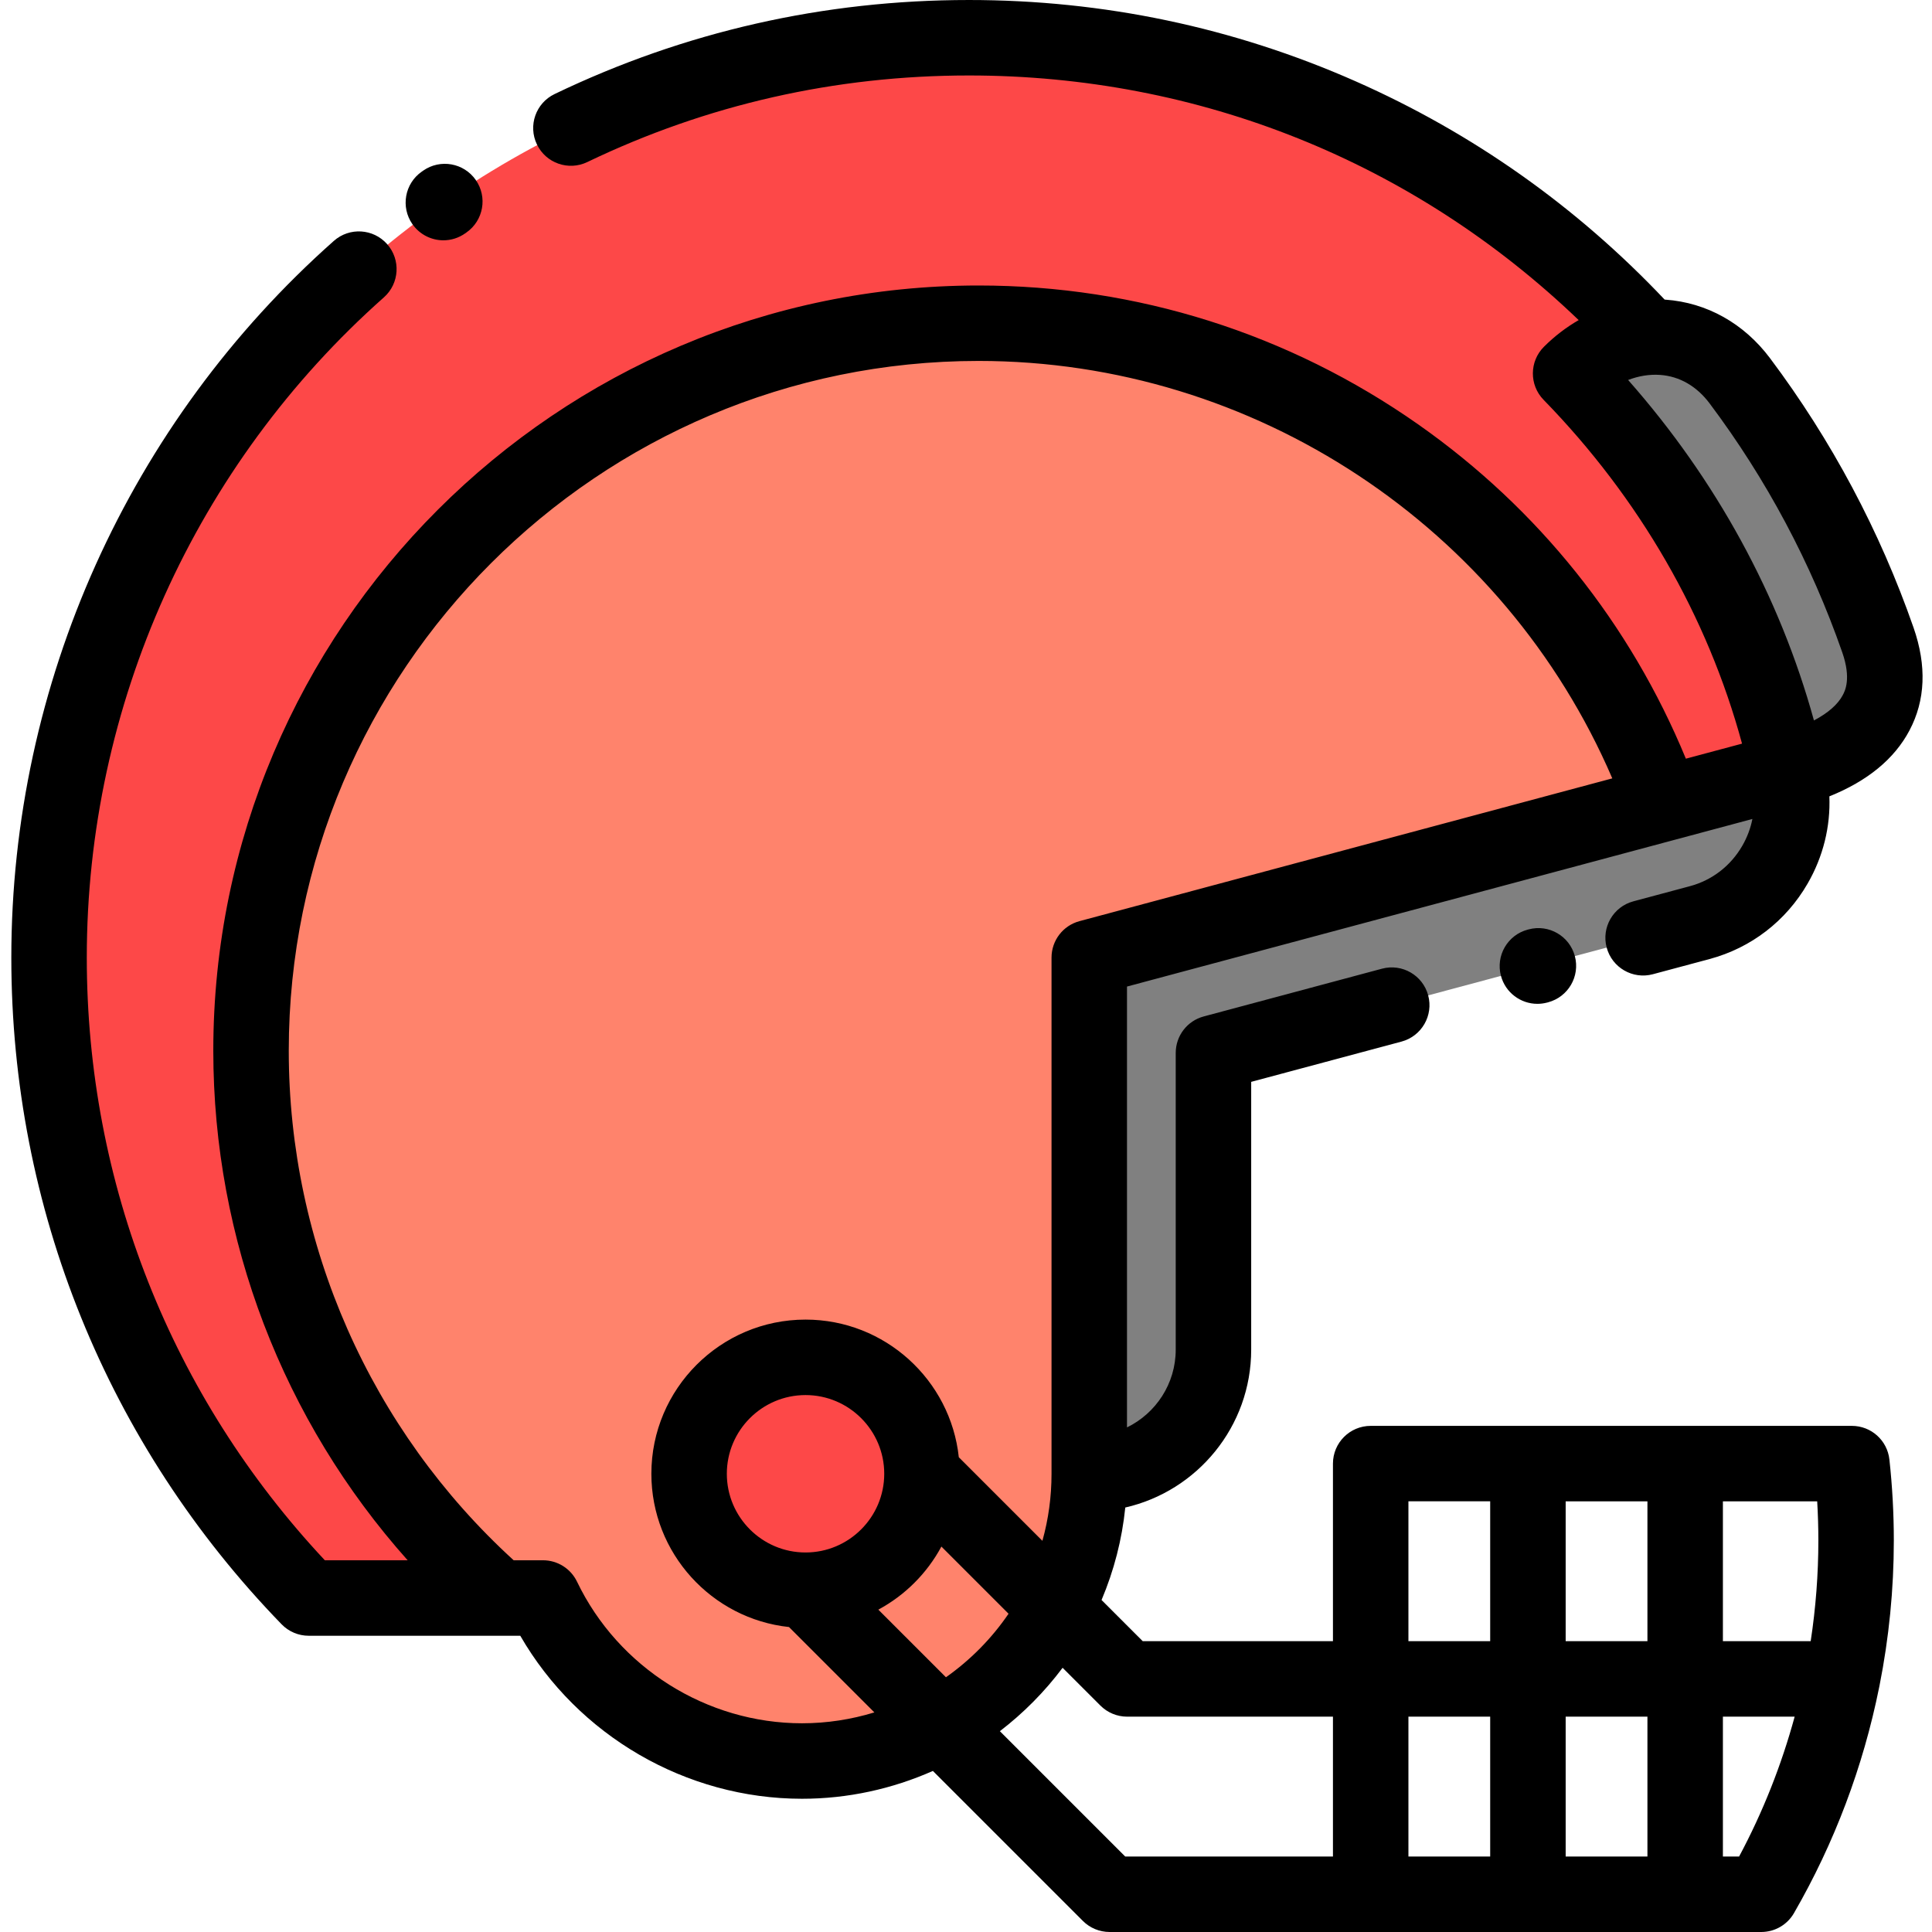 <svg height="512pt" viewBox="-3 0 512 512" width="512pt" xmlns="http://www.w3.org/2000/svg"><g fill-rule="evenodd"><path d="m63.523 278.461c0-106.48 86.32-192.801 192.805-192.801 81.258 0 153.789 50.945 181.363 127.379l33.012-8.844c-8.977-40.82-29.719-76.75-57.477-105.223 5.668-5.668 13.043-9.09 20.523-9.594-.465-.504-1.832-2.016-2.301-2.512-44.465-47.316-107.621-76.867-177.672-76.867-134.633 0-243.777 109.141-243.777 243.777 0 65.98 26.223 125.824 68.805 169.715l50.48-.004c-41.793-36.605-65.762-89.465-65.762-145.027zm0 0" fill="#fd4848"/><path d="m256.328 85.66c-106.484 0-192.805 86.32-192.805 192.801 0 55.562 23.969 108.422 65.762 145.031h11.613c12.277 25.559 38.402 43.203 68.648 43.203 13.328 0 25.855-3.426 36.75-9.445l-35.82-35.82c-17.043 0-30.859-13.816-30.859-30.859 0-17.043 13.816-30.859 30.859-30.859 17.039 0 30.855 13.816 30.855 30.859l35.543 35.543c.457-.863.898-1.738 1.32-2.621 4.785-9.965 7.469-21.125 7.469-32.914v-136.801l152.027-40.738c-27.574-76.434-100.105-127.379-181.363-127.379zm0 0" fill="#ff836c"/><path d="m241.332 390.57c0 17.043-13.816 30.855-30.855 30.855-17.043 0-30.859-13.812-30.859-30.855 0-17.043 13.816-30.859 30.859-30.859 17.039 0 30.855 13.816 30.855 30.859zm0 0" fill="#fd4848"/><path d="m241.332 390.57c0 17.039-13.812 30.855-30.855 30.855l35.82 35.824c12.98-7.172 23.641-18.02 30.578-31.137zm0 0" fill="#ff836c"/><path d="m285.664 253.777v136.801c18.102 0 32.914-14.812 32.914-32.914v-78.633l128.852-34.523c17.488-4.688 27.961-22.828 23.273-40.312l-33.012 8.844zm0 0" fill="#808080"/><path d="m413.227 98.973c27.758 28.473 48.504 64.402 57.477 105.223 16.484-4.418 30.988-14.422 23.969-34.57-8.719-25.02-21.156-48.109-36.59-68.691-6.492-8.664-15.484-12.148-24.328-11.551-7.484.5-14.855 3.922-20.527 9.59zm0 0" fill="#808080"/></g><path d="m114.504 63.684c1.977 0 3.969-.586 5.711-1.801l.383-.266c4.531-3.16 5.645-9.391 2.484-13.922-3.16-4.531-9.391-5.641-13.922-2.484l-.383.27c-4.531 3.156-5.641 9.391-2.484 13.922 1.945 2.785 5.055 4.281 8.211 4.281zm0 0"/><path d="m402.117 246.297-.262.066c-5.336 1.422-8.512 6.902-7.09 12.238 1.195 4.473 5.238 7.426 9.66 7.426.852 0 1.715-.109 2.578-.336l.262-.07c5.336-1.422 8.512-6.902 7.09-12.238-1.426-5.336-6.906-8.508-12.238-7.086zm0 0"/><path d="m503.031 193.57c4.23-7.988 4.594-17.152 1.082-27.234-8.934-25.633-21.727-49.656-38.031-71.402-6.918-9.23-16.762-14.742-27.719-15.523-.07-.004-.141-.008-.211-.012-23.367-24.703-50.918-44.164-81.902-57.855-32.352-14.297-66.828-21.543-102.473-21.543-38.457 0-75.398 8.387-109.809 24.926-4.977 2.391-7.074 8.363-4.68 13.344 2.391 4.977 8.367 7.07 13.344 4.68 31.684-15.227 65.715-22.949 101.145-22.949 61.016 0 117.926 22.93 161.59 64.828-3.305 1.902-6.41 4.273-9.211 7.074-3.871 3.871-3.91 10.133-.09 14.051 25.395 26.051 43.453 57.387 52.594 91.117l-14.887 3.988c-14.727-35.734-39.086-66.219-70.883-88.555-34.32-24.105-74.625-36.844-116.562-36.844-111.824 0-202.801 90.977-202.801 202.801 0 50.094 18.535 98.09 51.512 135.031h-21.949c-40.719-43.473-63.09-100.02-63.09-159.715 0-66.824 28.699-130.598 78.738-174.973 4.129-3.664 4.512-9.984.848-14.117-3.664-4.129-9.984-4.512-14.117-.844-54.316 48.164-85.469 117.391-85.469 189.93 0 66.324 25.438 129.07 71.629 176.68 1.883 1.941 4.473 3.039 7.176 3.039h56.074c15.25 26.438 43.895 43.199 74.668 43.199 12.121 0 23.906-2.605 34.676-7.375l39.754 39.754c1.875 1.875 4.418 2.93 7.07 2.93h172.711c3.574 0 6.875-1.906 8.66-5 10.742-18.605 18.336-38.816 22.559-59.746.043-.184.082-.363.113-.547 2.508-12.625 3.793-25.512 3.793-38.465 0-7.137-.395-14.359-1.172-21.457-.555-5.074-4.836-8.914-9.941-8.914h-127.523c-5.52 0-10 4.477-10 10v47.062h-50.406l-10.918-10.918c3.316-7.848 5.426-16.047 6.289-24.508 19.086-4.352 33.367-21.461 33.367-41.844v-70.961l39.836-10.672c5.336-1.43 8.5-6.914 7.07-12.246-1.43-5.336-6.914-8.504-12.246-7.07l-47.25 12.656c-4.371 1.172-7.41 5.137-7.41 9.66v78.633c0 9.051-5.277 16.895-12.914 20.613v-116.828l165.738-44.41c-.484 2.465-1.383 4.863-2.68 7.109-3.074 5.324-8.004 9.125-13.879 10.699l-14.988 4.016c-5.336 1.426-8.5 6.91-7.074 12.246 1.43 5.336 6.91 8.5 12.25 7.07l14.988-4.016c11.035-2.957 20.277-10.066 26.023-20.016 4.121-7.137 6.074-15.102 5.758-23.105 10.109-4.062 17.234-9.918 21.23-17.473zm-132.785 261.363h21.668v37.066h-21.668zm63.34 0v37.066h-21.668v-37.066zm-21.668-20v-37.062h21.668v37.062zm45.961 57.066h-4.293v-37.066h19.016c-3.496 12.832-8.418 25.281-14.723 37.066zm21.004-83.758c0 8.961-.691 17.883-2.031 26.691h-23.266v-37.066h24.988c.203 3.461.309 6.93.309 10.375zm-108.637-10.375h21.668v37.066h-21.668zm-20 57.066v37.066h-55.055l-33.215-33.215c6.246-4.789 11.855-10.434 16.625-16.801l10.027 10.023c1.875 1.875 4.418 2.93 7.07 2.93h54.547zm-160.629-64.363c0-11.504 9.359-20.859 20.859-20.859s20.855 9.355 20.855 20.855v.004c0 11.5-9.355 20.855-20.855 20.855 0 0 0 0-.004 0-11.5 0-20.855-9.355-20.855-20.855zm56.863 19.289 17.797 17.797c-4.504 6.609-10.148 12.293-16.59 16.84l-17.922-17.922c7.078-3.805 12.91-9.637 16.715-16.715zm36.594-165.742c-4.371 1.168-7.41 5.133-7.41 9.656v136.805c0 6.086-.816 12.027-2.418 17.762l-22.152-22.152c-2.191-20.477-19.57-36.477-40.617-36.477-22.531 0-40.859 18.328-40.859 40.855 0 21.051 16 38.43 36.477 40.621l22.621 22.621c-6.141 1.875-12.59 2.883-19.168 2.883-25.273 0-48.684-14.73-59.633-37.531-1.668-3.465-5.172-5.668-9.016-5.668h-7.773c-37.918-34.598-59.602-83.59-59.602-135.031 0-100.797 82.008-182.805 182.805-182.805 73.141 0 139.301 44.027 167.945 110.625zm202.281-59.902c-1.316 2.488-3.938 4.77-7.641 6.711-9.09-32.977-25.914-63.797-49.246-90.223 2.766-1.062 5.668-1.543 8.477-1.344 5.156.367 9.699 2.984 13.133 7.57 15.07 20.098 26.895 42.297 35.148 65.984 2.426 6.965.699 10.227.129 11.301zm0 0"/></svg>